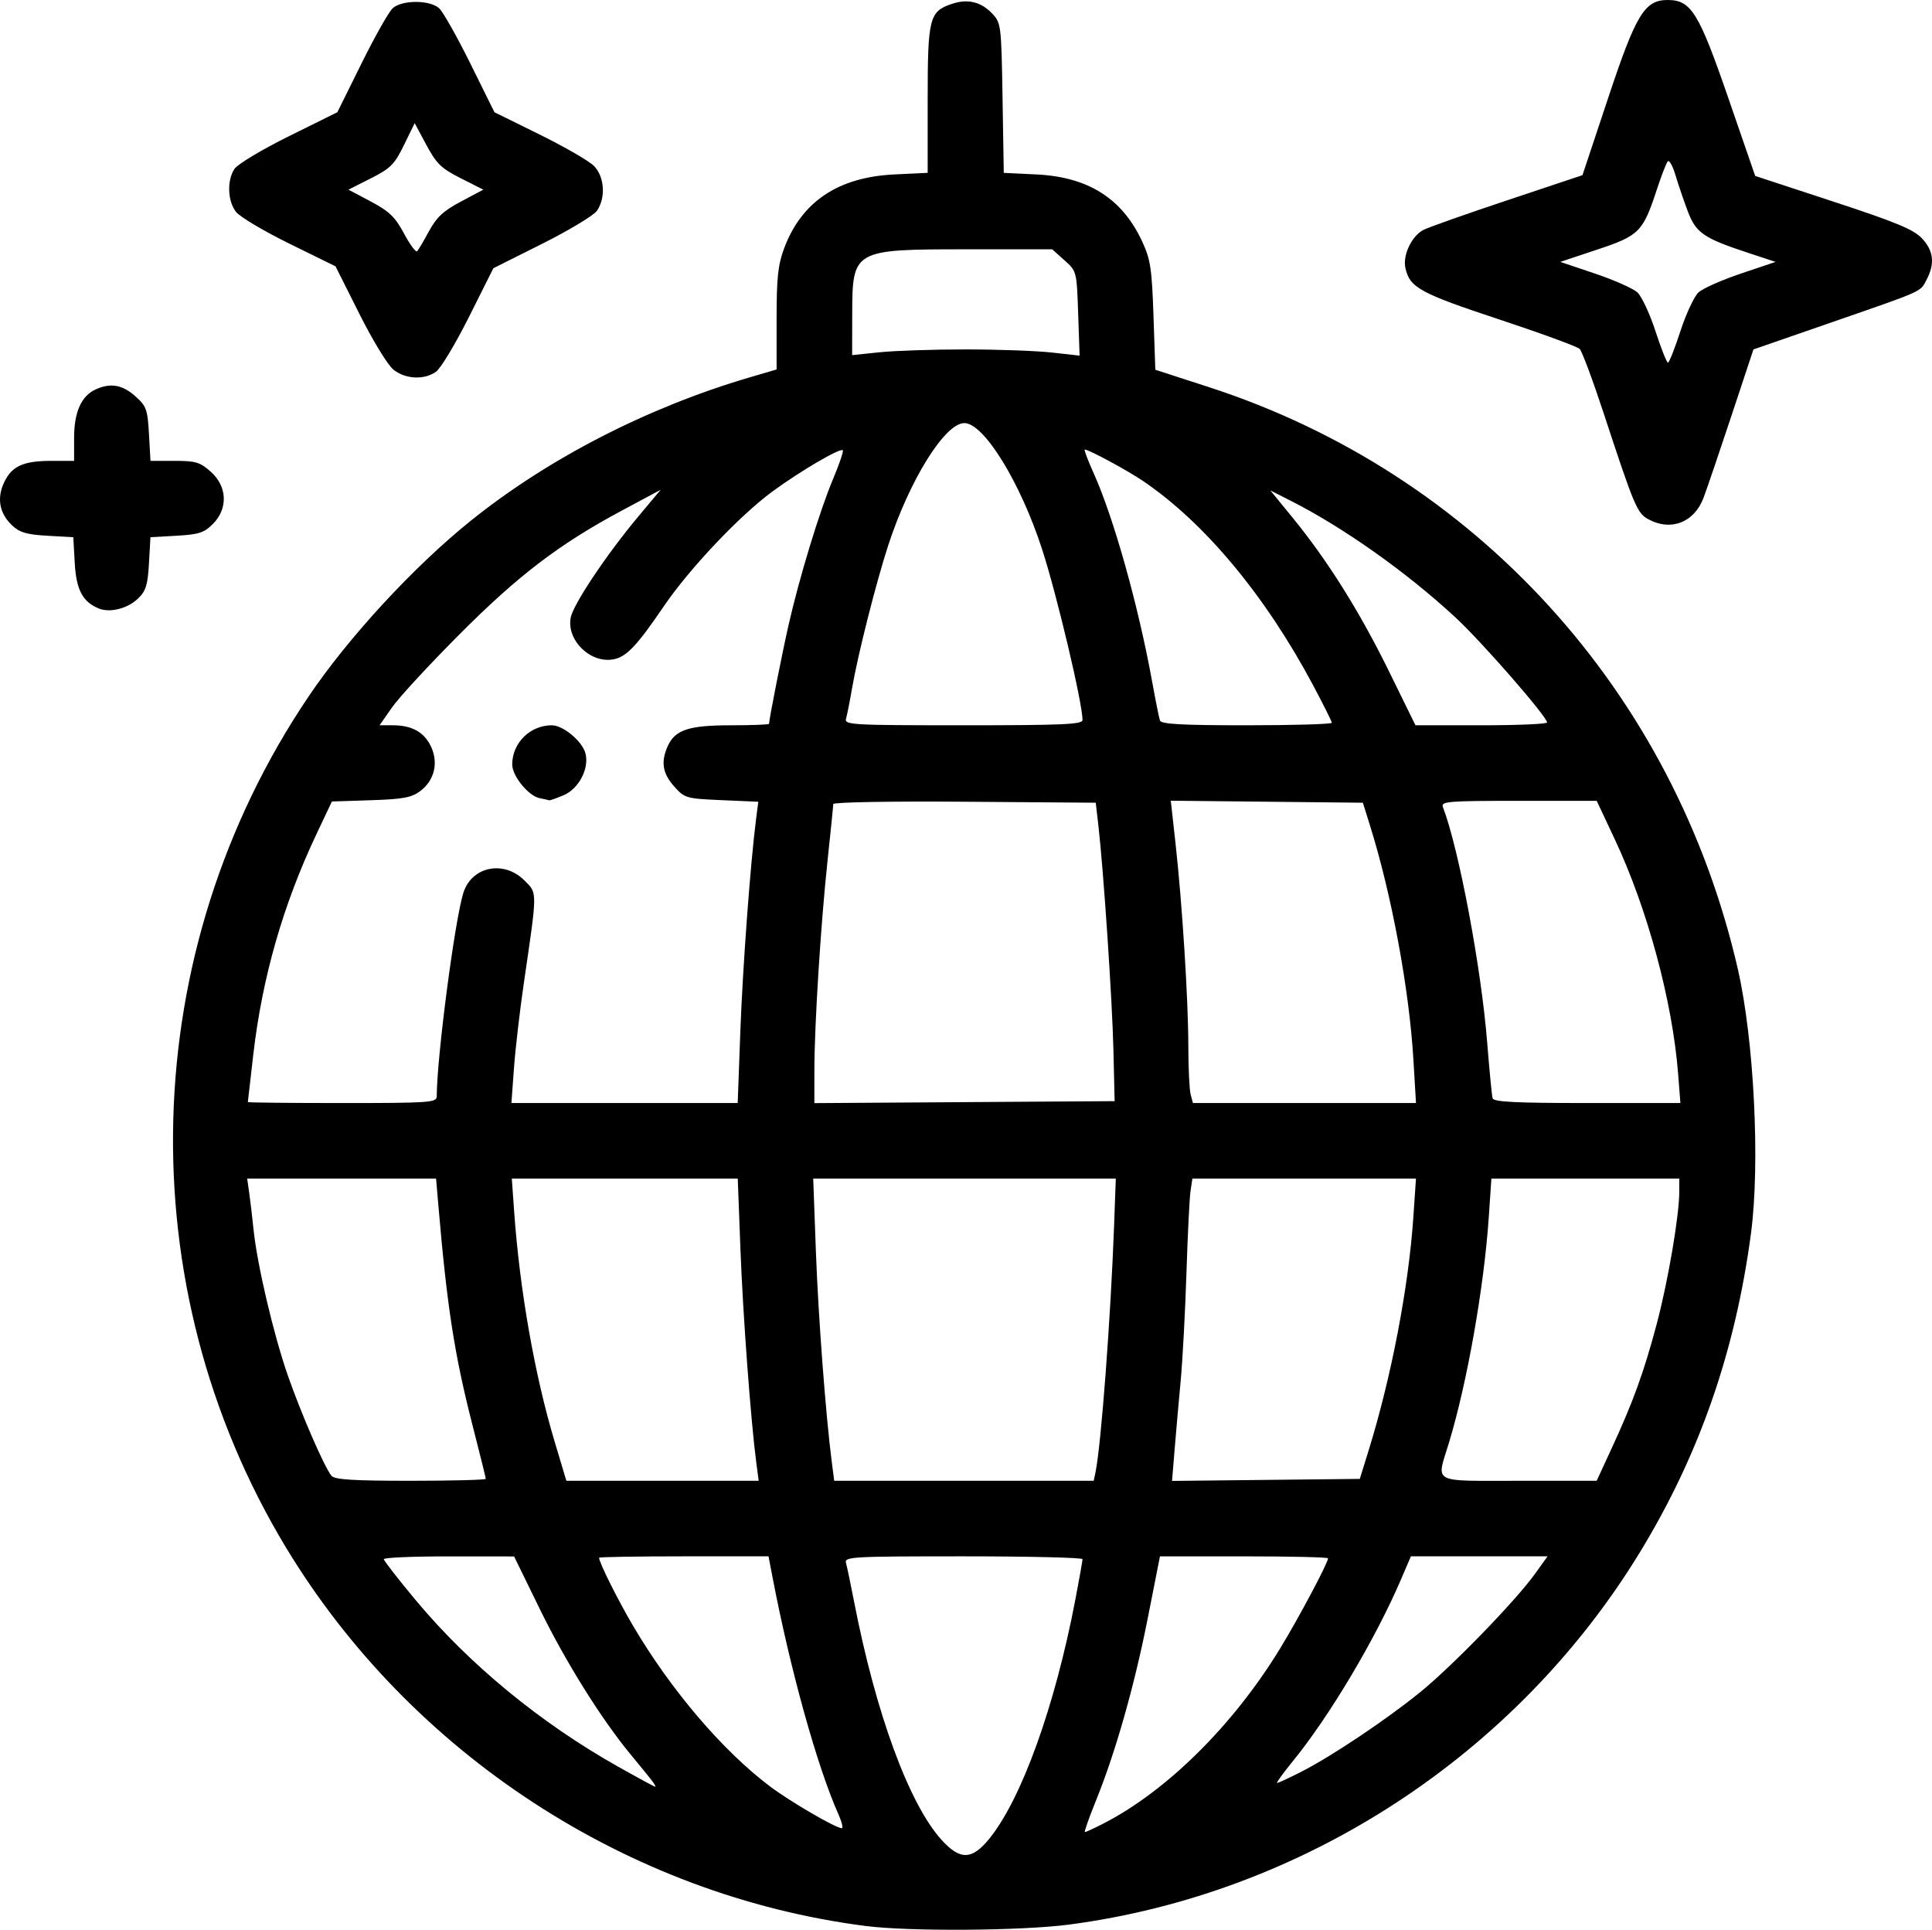 <?xml version="1.0" encoding="UTF-8" standalone="no"?>
<!-- Created with Inkscape (http://www.inkscape.org/) -->

<svg
   version="1.1"
   id="svg1"
   width="682.043"
   height="681.144"
   viewBox="0 0 682.043 681.144"
   xmlns="http://www.w3.org/2000/svg"
   xmlns:svg="http://www.w3.org/2000/svg">
  <defs
     id="defs1" />
  <g
     id="g1"
     transform="translate(0.64,-1.961)">
    <path
       style="fill:#000000"
       d="M 304.98,681.776 C 221.027,671.003 144.218,620.86 100.302,548.155 44.394,455.596 47.512,337.875 108.255,247.857 c 14.126,-20.933 37.153,-45.89 57.263,-62.061 27.327,-21.974 62.403,-40.018 98.333,-50.585 l 9.667,-2.843 v -17.82 c 0,-14.579 0.487,-19.122 2.677,-24.976 6.149,-16.435 19.078,-25.094 38.882,-26.041 L 326.851,62.968 V 37.084 c 0,-28.867 0.576,-31.12 8.642,-33.782 5.602,-1.849 10.251,-0.692 14.232,3.542 3.028,3.22 3.14,4.155 3.558,29.729 l 0.432,26.404 11.568,0.558 c 18.243,0.881 30.26,8.504 37.287,23.653 2.945,6.349 3.431,9.54 3.998,26.254 l 0.646,19.027 18.819,6.103 c 94.259,30.57 164.375,107.658 186.811,205.388 5.744,25.018 7.925,68.739 4.656,93.333 -5.535,41.643 -18.252,78.179 -39.138,112.441 -43.675,71.645 -118.891,120.7 -201.718,131.558 -16.661,2.184 -56.321,2.451 -71.663,0.482 z m 43.627,-30.815 c 11.41,-14.053 23.189,-46.768 30.365,-84.331 1.401,-7.332 2.547,-13.782 2.547,-14.333 0,-0.551 -18.94,-1.003 -42.09,-1.003 -39.451,0 -42.048,0.146 -41.421,2.333 0.368,1.283 1.657,7.433 2.866,13.667 7.626,39.341 19.368,71.341 30.834,84.033 6.579,7.282 10.764,7.191 16.9,-0.367 z m 39.964,-5.188 c 22.54,-11.461 46.195,-34.857 62.781,-62.094 6.64,-10.904 16.833,-30.09 16.833,-31.685 0,-0.385 -13.35,-0.697 -29.667,-0.694 l -29.667,0.006 -4.303,21.818 c -4.71,23.88 -11.401,47.424 -18.332,64.504 -2.455,6.05 -4.192,11 -3.861,11 0.332,0 3.129,-1.284 6.216,-2.854 z m -93.246,-3.479 c -7.463,-16.739 -16.962,-50.875 -23.191,-83.333 l -1.471,-7.667 h -29.905 c -16.448,0 -29.905,0.224 -29.905,0.497 0,1.68 6.64,14.966 12.095,24.202 13.368,22.632 31.521,43.909 48.17,56.458 7.171,5.405 23.202,14.747 25.42,14.813 0.56,0.017 0.015,-2.22 -1.211,-4.97 z m -65.956,-12 c -0.995,-1.283 -4.293,-5.333 -7.329,-9 -10.362,-12.515 -23.009,-32.75 -32.104,-51.364 l -9.085,-18.595 -23,-0.02 c -12.65,-0.011 -22.996,0.43 -22.992,0.98 0.004,0.55 5.144,7.151 11.422,14.669 18.789,22.502 43.843,43.106 71.067,58.443 7.05,3.972 13.046,7.222 13.324,7.222 0.278,0 -0.308,-1.05 -1.303,-2.333 z m 229.187,-2.863 c 10.56,-5.347 29.645,-18.086 41.883,-27.956 11.29,-9.105 33.909,-32.389 40.829,-42.029 l 4.416,-6.152 h -24.121 -24.121 l -3.578,8.333 c -8.99,20.941 -25.217,48.183 -38.122,64 -3.44,4.217 -5.931,7.667 -5.535,7.667 0.396,0 4.153,-1.738 8.349,-3.863 z M 170.851,523.94 c 0,-0.378 -2.04,-8.628 -4.534,-18.333 -6.513,-25.344 -9.13,-42.16 -12.243,-78.646 l -0.768,-9 H 119.961 86.617 l 0.716,5 c 0.394,2.75 1.086,8.6 1.538,13 1.271,12.368 7.049,36.98 12.06,51.377 4.759,13.671 12.955,32.52 15.448,35.523 1.127,1.358 7.595,1.766 27.969,1.766 14.577,0 26.503,-0.31 26.503,-0.688 z m 95.507,-5.646 c -1.94,-14.694 -4.721,-52.08 -5.604,-75.333 l -0.949,-25 h -39.88 -39.88 l 0.827,11.667 c 1.967,27.739 7.25,57.724 14.332,81.333 l 4.099,13.667 h 33.946 33.946 z m 119.738,3.333 c 1.976,-9.411 5.379,-54.622 6.573,-87.333 l 0.596,-16.333 h -53.41 -53.41 l 0.943,25.667 c 0.852,23.195 3.494,58.13 5.647,74.667 l 0.824,6.333 h 45.803 45.803 z m 96.408,-7.667 c 8.029,-25.91 14.117,-57.641 15.798,-82.333 l 0.93,-13.667 h -39.464 -39.464 l -0.657,4.333 c -0.361,2.383 -1.01,15.433 -1.443,29 -0.432,13.567 -1.347,30.667 -2.032,38 -0.685,7.333 -1.652,18.294 -2.15,24.357 l -0.904,11.024 33.142,-0.357 33.142,-0.357 z m 85.877,-0.931 c 7.533,-16.305 11.346,-26.835 15.838,-43.736 3.989,-15.01 7.965,-38.299 7.965,-46.658 v -4.675 H 559.023 525.862 l -0.928,13.667 c -1.68,24.731 -7.67,58.607 -14.087,79.667 -4.426,14.525 -6.638,13.333 24.758,13.333 H 563.024 Z M 153.532,388.961 c 0.084,-14.259 6.451,-62.764 9.45,-71.996 2.993,-9.214 14.29,-11.455 21.484,-4.261 4.648,4.648 4.653,3.219 -0.13,35.924 -1.448,9.9 -3.038,23.55 -3.533,30.333 l -0.901,12.333 h 39.943 39.943 l 0.916,-25 c 0.834,-22.764 3.563,-59.665 5.56,-75.17 l 0.794,-6.17 -12.94,-0.566 c -12.587,-0.55 -13.045,-0.683 -16.769,-4.851 -4.119,-4.61 -4.764,-8.732 -2.236,-14.28 2.6,-5.707 7.465,-7.296 22.341,-7.296 7.37,0 13.4,-0.234 13.4,-0.519 0,-1.533 4.523,-24.443 6.873,-34.814 3.802,-16.778 10.949,-40.232 15.716,-51.578 2.215,-5.271 3.765,-9.845 3.446,-10.164 -0.921,-0.921 -15.199,7.453 -24.929,14.62 -11.63,8.566 -29.271,27.226 -38.312,40.524 -9.272,13.638 -13.002,17.619 -17.417,18.589 -8.185,1.798 -16.922,-6.519 -15.399,-14.657 0.877,-4.687 12.691,-22.355 23.887,-35.725 l 7.865,-9.393 -13.507,7.226 c -22.266,11.911 -36.663,22.876 -57.557,43.834 -10.633,10.666 -21.321,22.242 -23.75,25.725 l -4.416,6.333 h 4.687 c 6.74,0 11.046,2.394 13.461,7.485 2.726,5.744 1.216,11.998 -3.801,15.749 -3.065,2.291 -6.062,2.844 -17.442,3.217 l -13.741,0.45 -5.46,11.55 c -11.737,24.828 -19.081,50.399 -22.247,77.461 -1.077,9.207 -1.958,16.893 -1.958,17.081 0,0.188 15,0.342 33.333,0.342 30.852,0 33.334,-0.174 33.347,-2.333 z m 36.365,-105.268 c -3.965,-0.767 -9.712,-7.809 -9.712,-11.9 0,-7.579 6.31,-13.831 13.96,-13.831 4.058,0 10.836,5.679 11.917,9.985 1.345,5.361 -2.423,12.489 -7.786,14.73 -2.57,1.074 -4.841,1.87 -5.048,1.77 -0.207,-0.1 -1.706,-0.439 -3.331,-0.753 z m 202.531,88.935 c -0.416,-17.649 -3.491,-63.53 -5.318,-79.333 l -0.925,-8 -46.333,-0.351 c -26.217,-0.198 -46.333,0.161 -46.333,0.828 0,0.648 -0.893,9.506 -1.984,19.684 -2.41,22.475 -4.668,58.304 -4.677,74.187 l -0.006,11.682 53,-0.349 53,-0.349 z m 105.899,3.339 c -1.488,-24.89 -7.647,-58.087 -15.337,-82.672 l -2.503,-8 -33.904,-0.355 -33.904,-0.355 1.666,15.022 c 2.377,21.433 4.504,55.074 4.525,71.562 0.01,7.77 0.38,15.476 0.822,17.126 l 0.804,3 h 39.373 39.373 z m 93.449,4.995 c -1.988,-25.519 -10.797,-58.15 -22.316,-82.667 l -6.422,-13.667 h -27.569 c -25.007,0 -27.491,0.203 -26.729,2.187 5.625,14.658 13.546,56.778 15.636,83.146 0.785,9.9 1.644,18.75 1.91,19.667 0.37,1.275 8.211,1.667 33.389,1.667 h 32.906 z M 381.518,256.108 c 0,-5.948 -8.98,-43.899 -14.232,-60.147 -7.646,-23.655 -20.572,-44.667 -27.478,-44.667 -6.883,0 -19.414,20.155 -26.943,43.333 -4.259,13.111 -10.648,38.35 -12.657,50 -0.822,4.767 -1.804,9.717 -2.182,11 -0.644,2.187 1.944,2.333 41.403,2.333 35.043,0 42.09,-0.31 42.09,-1.853 z m 88,0.964 c 0,-0.489 -3.032,-6.563 -6.737,-13.498 -16.865,-31.565 -38.2,-57.146 -59.93,-71.859 -5.584,-3.781 -19.119,-11.088 -20.539,-11.088 -0.345,0 1.063,3.75 3.13,8.333 7.058,15.653 15.816,46.873 20.667,73.667 1.195,6.6 2.432,12.75 2.749,13.667 0.438,1.267 7.781,1.667 30.618,1.667 16.523,0 30.042,-0.4 30.042,-0.889 z m 75.992,-0.111 c -0.017,-2.069 -22.886,-28.295 -32.247,-36.98 -17.185,-15.944 -39.579,-31.81 -58.263,-41.278 l -7.17,-3.633 7.987,9.779 c 12.276,15.031 23.573,33.052 33.866,54.022 l 9.37,19.09 h 23.233 c 12.778,0 23.229,-0.45 23.225,-1 z M 340.185,125.294 c 11.367,0 25.085,0.493 30.484,1.096 l 9.817,1.096 -0.51,-14.895 c -0.509,-14.86 -0.52,-14.904 -4.838,-18.762 l -4.329,-3.868 h -30.067 c -40.276,0 -40.481,0.117 -40.528,23.009 l -0.03,14.343 9.667,-1.009 c 5.317,-0.555 18.967,-1.009 30.333,-1.009 z m -306,91.421 c -5.687,-2.36 -7.903,-6.572 -8.438,-16.043 l -0.514,-9.093 -9.126,-0.516 C 8.807,190.651 6.315,189.922 3.652,187.42 -0.846,183.195 -1.844,177.829 0.823,172.208 3.553,166.457 7.596,164.628 17.581,164.628 h 7.937 v -8.128 c 0,-9.081 2.539,-14.779 7.616,-17.092 5.232,-2.384 9.432,-1.664 13.977,2.397 3.943,3.523 4.347,4.635 4.838,13.333 l 0.536,9.49 h 8.495 c 7.489,0 9.007,0.458 12.819,3.864 5.814,5.195 6.112,13.015 0.702,18.425 -3.093,3.093 -4.968,3.698 -12.827,4.142 l -9.205,0.52 -0.52,9.205 c -0.432,7.64 -1.079,9.748 -3.809,12.396 -3.711,3.601 -9.974,5.187 -13.956,3.535 z m 547.099,-31.465 c -3.982,-2.163 -4.969,-4.5 -15.742,-37.289 -3.855,-11.733 -7.688,-22.011 -8.516,-22.84 -0.829,-0.829 -13.691,-5.54 -28.582,-10.469 -27.845,-9.217 -31.423,-11.184 -32.944,-18.107 -0.989,-4.501 2.157,-11.184 6.311,-13.407 1.612,-0.863 14.917,-5.57 29.566,-10.459 l 26.635,-8.89 9.065,-27.247 c 9.854,-29.619 12.87,-34.58 21.027,-34.58 8.241,0 10.968,4.396 21.306,34.351 l 9.574,27.742 27.601,9.067 c 22.253,7.31 28.311,9.824 31.267,12.975 4.094,4.364 4.623,8.815 1.716,14.437 -2.363,4.57 -0.564,3.758 -33.959,15.325 l -27.243,9.437 -7.735,23.333 c -4.254,12.833 -8.699,25.896 -9.878,29.028 -3.278,8.711 -11.502,11.92 -19.468,7.594 z m 11.314,-66.436 c 1.996,-6.131 4.872,-12.281 6.39,-13.667 1.518,-1.386 8.258,-4.371 14.978,-6.633 l 12.218,-4.113 -9.333,-3.071 c -16.215,-5.335 -18.799,-7.118 -21.746,-15.01 -1.443,-3.865 -3.392,-9.596 -4.33,-12.736 -0.938,-3.14 -2.131,-5.24 -2.65,-4.667 -0.519,0.574 -2.221,4.943 -3.78,9.709 -4.972,15.195 -6.223,16.468 -21.053,21.408 l -13.108,4.367 12.218,4.112 c 6.72,2.262 13.46,5.246 14.978,6.633 1.518,1.386 4.393,7.536 6.39,13.667 1.996,6.131 3.983,11.146 4.414,11.146 0.431,0 2.417,-5.016 4.414,-11.146 z m -454.298,13.666 c -2.007,-1.579 -7.29,-10.212 -12.036,-19.667 l -8.458,-16.853 -16.291,-8 C 92.555,83.561 84.09,78.53 82.704,76.781 79.702,72.992 79.425,65.693 82.128,61.568 83.197,59.937 91.809,54.77 101.266,50.086 l 17.194,-8.516 8.529,-17.23 c 4.691,-9.476 9.642,-18.238 11.002,-19.471 3.282,-2.975 13.104,-2.975 16.387,0 1.36,1.233 6.312,9.997 11.004,19.475 l 8.531,17.234 15.936,7.858 c 8.765,4.322 17.376,9.29 19.136,11.04 3.793,3.772 4.311,11.305 1.093,15.899 -1.158,1.654 -9.856,6.89 -19.327,11.636 l -17.221,8.629 -8.629,17.221 c -4.746,9.471 -9.982,18.169 -11.636,19.327 -4.191,2.935 -10.726,2.626 -14.965,-0.708 z m 12.504,-48.916 c 2.659,-4.932 5.068,-7.165 11.282,-10.466 l 7.901,-4.196 -7.981,-4.029 c -6.869,-3.467 -8.557,-5.103 -12.118,-11.738 l -4.137,-7.71 -3.783,7.743 c -3.334,6.824 -4.721,8.217 -11.685,11.738 l -7.901,3.996 7.901,4.196 c 6.507,3.455 8.572,5.447 11.701,11.285 2.09,3.899 4.168,6.721 4.619,6.27 0.451,-0.451 2.341,-3.641 4.201,-7.09 z"
       id="path1" />
  </g>
</svg>
